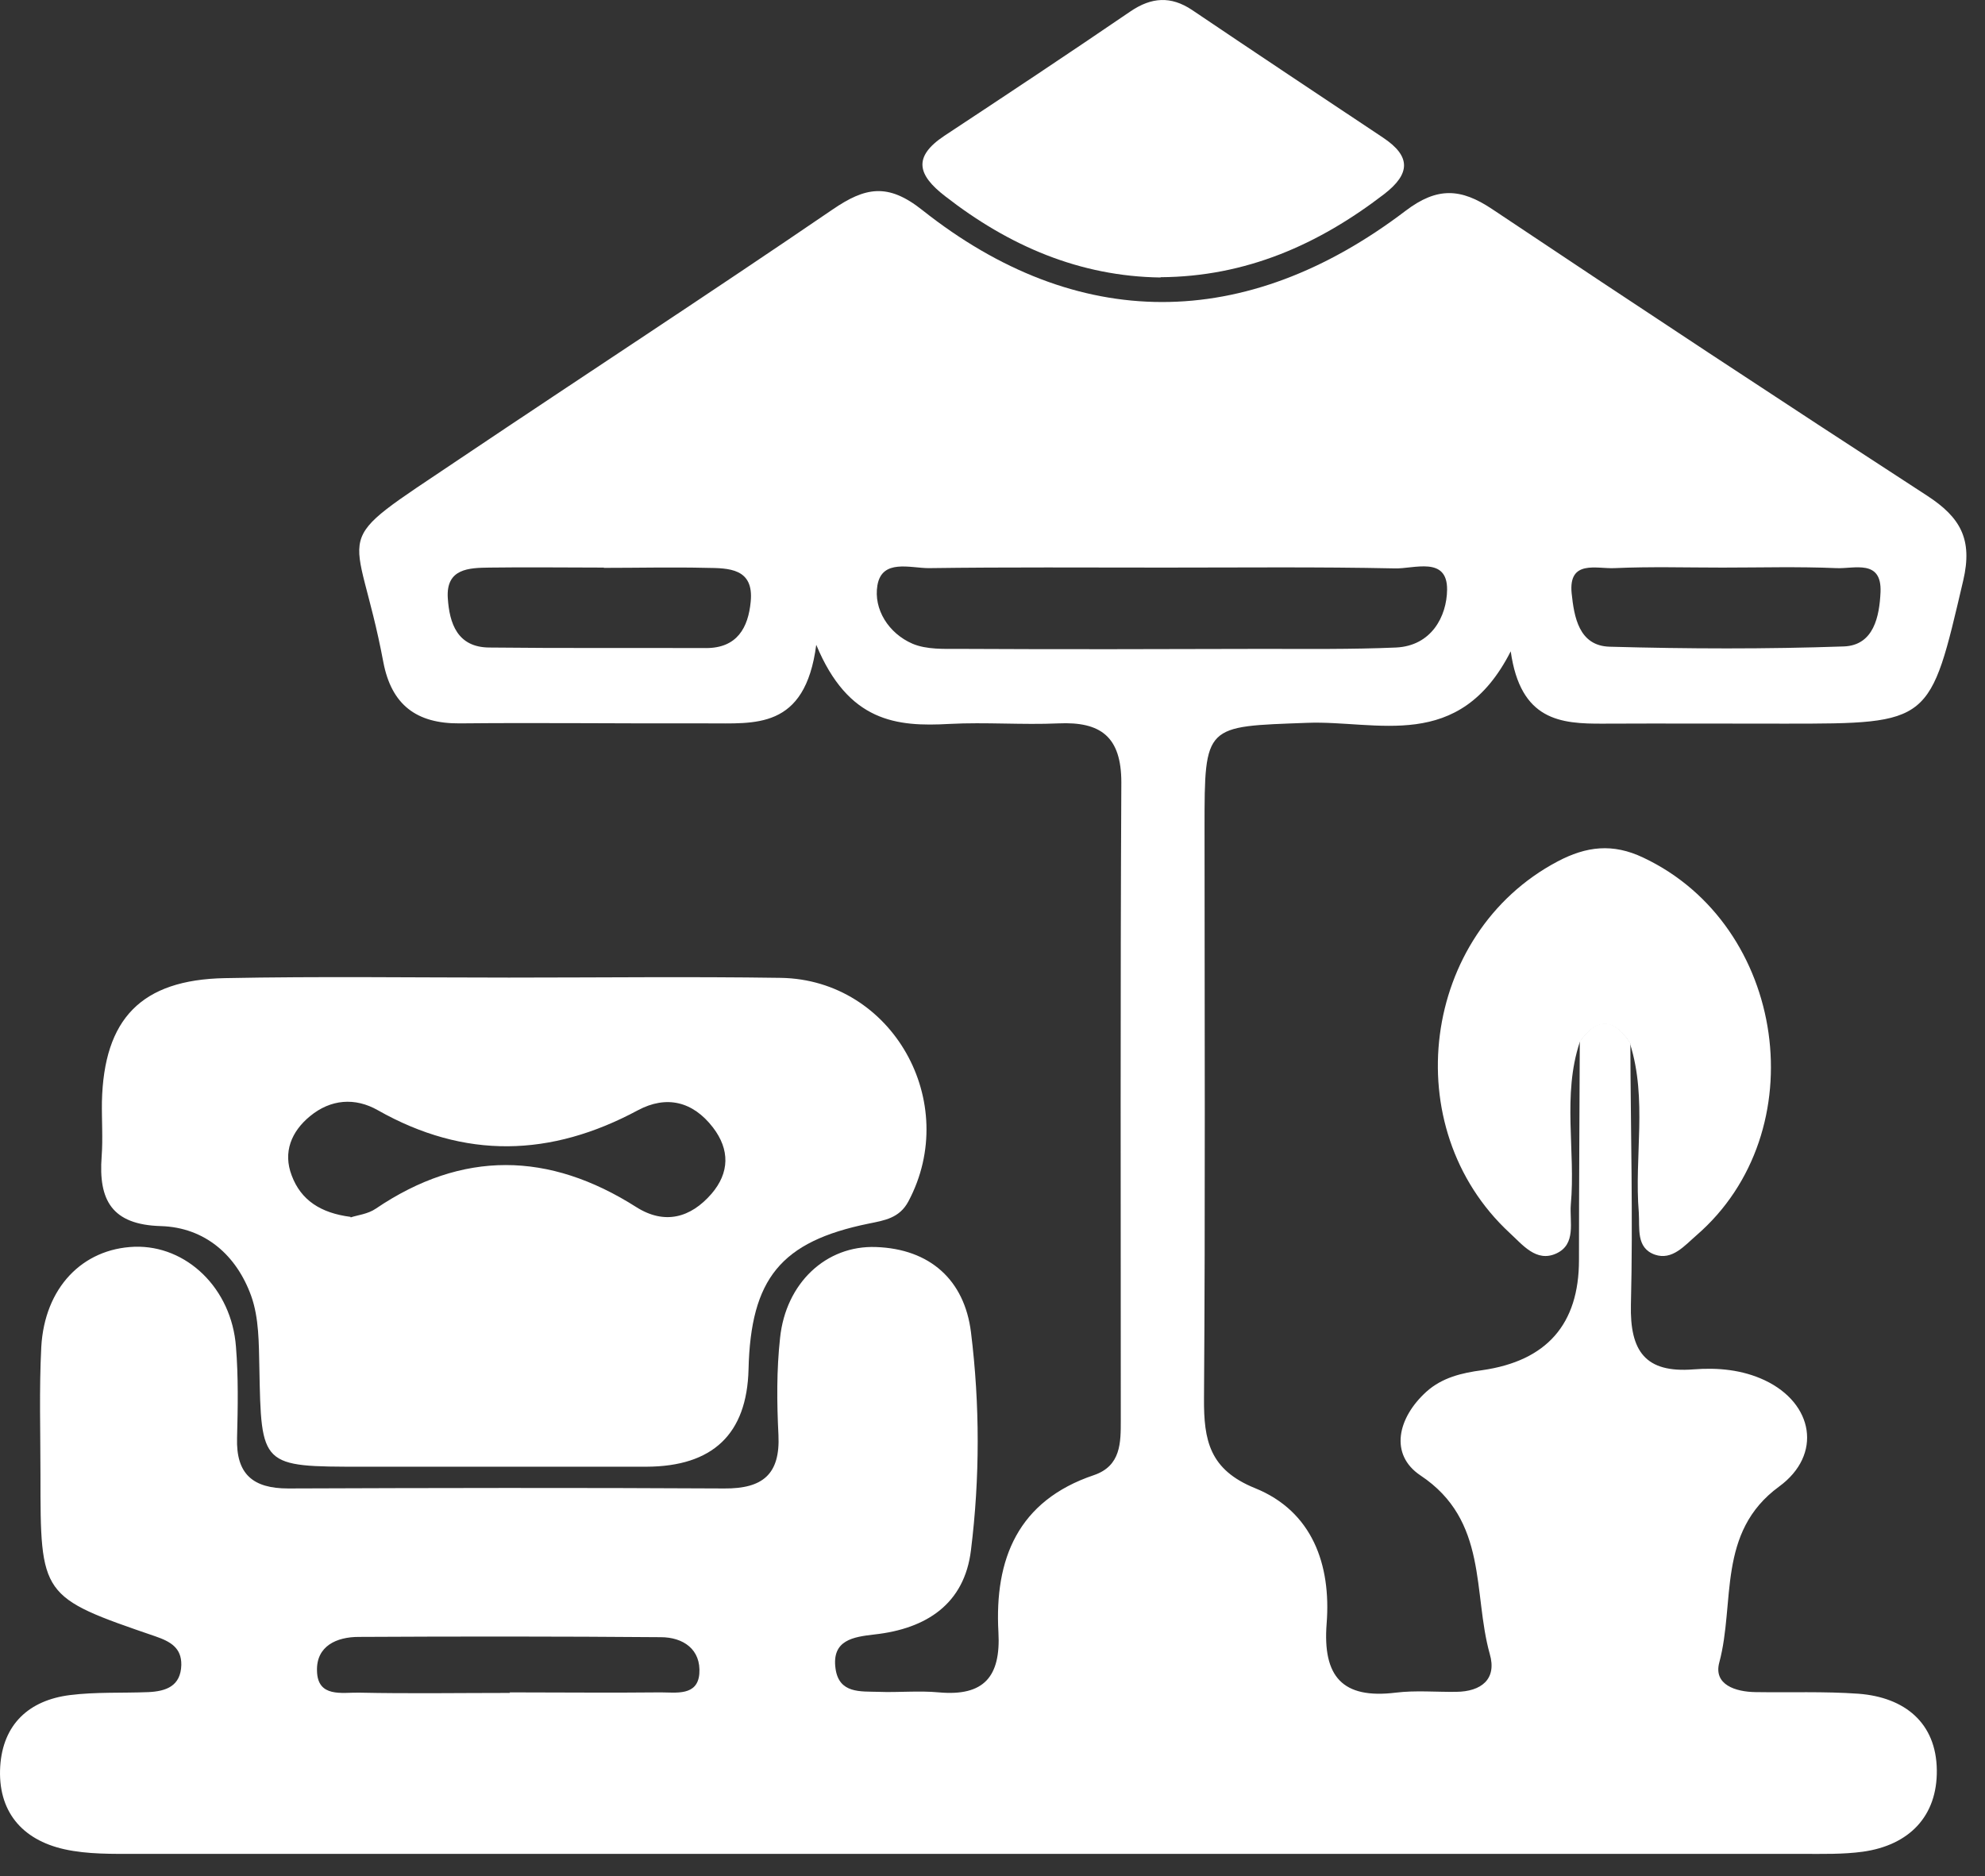 <svg width="73" height="69" viewBox="0 0 73 69" fill="none" xmlns="http://www.w3.org/2000/svg">
<rect x="0" y="0" width="73" height="69" fill="#333333" stroke="none"/>
<path d="M59.958 38.386C59.968 41.586 60.058 44.786 59.978 47.986C59.938 49.696 60.508 50.506 62.278 50.366C63.168 50.296 64.068 50.376 64.898 50.766C66.698 51.616 67.028 53.506 65.428 54.676C63.128 56.356 63.818 58.956 63.228 61.146C63.008 61.966 63.828 62.226 64.558 62.236C65.818 62.256 67.088 62.206 68.348 62.296C70.048 62.426 71.208 63.366 71.228 65.106C71.248 66.796 70.218 67.866 68.508 68.106C67.778 68.206 67.028 68.186 66.288 68.186C45.868 68.186 25.448 68.186 5.028 68.186C4.138 68.186 3.228 68.206 2.368 68.016C0.798 67.666 -0.092 66.606 0.008 64.966C0.108 63.416 1.068 62.536 2.568 62.346C3.518 62.226 4.498 62.276 5.458 62.236C6.108 62.206 6.648 62.016 6.668 61.236C6.678 60.606 6.268 60.376 5.718 60.186C1.488 58.736 1.488 58.716 1.488 54.236C1.488 52.676 1.438 51.106 1.518 49.546C1.638 47.366 3.028 45.926 4.948 45.856C6.858 45.796 8.518 47.386 8.678 49.536C8.768 50.646 8.748 51.766 8.718 52.886C8.678 54.216 9.298 54.746 10.598 54.746C15.948 54.726 21.288 54.716 26.638 54.746C28.048 54.756 28.698 54.226 28.628 52.776C28.568 51.586 28.558 50.386 28.688 49.206C28.898 47.196 30.378 45.796 32.218 45.866C34.198 45.936 35.468 47.076 35.708 48.996C36.038 51.656 36.038 54.356 35.708 57.016C35.468 58.996 34.068 59.906 32.158 60.116C31.388 60.206 30.578 60.316 30.728 61.376C30.858 62.296 31.648 62.206 32.298 62.226C33.038 62.256 33.788 62.176 34.528 62.246C36.188 62.396 36.808 61.666 36.718 60.036C36.568 57.336 37.438 55.196 40.228 54.256C41.228 53.916 41.218 53.056 41.218 52.236C41.218 44.416 41.198 36.596 41.238 28.776C41.238 27.096 40.478 26.536 38.928 26.606C37.598 26.666 36.248 26.556 34.918 26.626C32.968 26.736 31.198 26.556 30.018 23.716C29.608 26.866 27.738 26.596 26.028 26.606C22.988 26.616 19.938 26.576 16.898 26.606C15.318 26.616 14.398 25.926 14.098 24.356C13.108 19.086 11.898 20.246 16.908 16.876C21.478 13.806 26.078 10.806 30.618 7.706C31.818 6.886 32.648 6.716 33.918 7.726C39.608 12.236 45.808 12.226 51.688 7.756C52.858 6.866 53.728 6.926 54.868 7.686C60.178 11.236 65.518 14.756 70.878 18.236C72.088 19.026 72.558 19.826 72.198 21.356C70.968 26.606 71.038 26.616 65.648 26.616C63.418 26.616 61.188 26.606 58.968 26.616C57.388 26.626 55.918 26.506 55.558 23.956C53.658 27.696 50.648 26.486 48.068 26.586C44.308 26.726 44.298 26.626 44.298 30.436C44.298 37.436 44.328 44.436 44.278 51.436C44.268 52.976 44.478 54.056 46.158 54.736C48.258 55.586 48.958 57.546 48.788 59.716C48.638 61.666 49.368 62.496 51.328 62.256C52.058 62.166 52.808 62.236 53.558 62.226C54.468 62.216 55.058 61.766 54.788 60.836C54.158 58.586 54.738 55.926 52.238 54.266C51.088 53.496 51.398 52.146 52.458 51.186C53.038 50.666 53.758 50.496 54.508 50.396C56.881 50.056 58.068 48.706 58.068 46.346C58.068 43.666 58.088 40.986 58.098 38.306C58.748 37.376 59.368 37.446 59.958 38.366V38.386ZM42.838 20.876C39.948 20.876 37.048 20.856 34.158 20.896C33.478 20.896 32.438 20.546 32.268 21.526C32.118 22.406 32.678 23.296 33.558 23.676C34.078 23.896 34.718 23.866 35.308 23.866C39.018 23.886 42.728 23.876 46.438 23.866C48.068 23.866 49.708 23.886 51.338 23.816C52.638 23.756 53.208 22.676 53.218 21.686C53.228 20.446 51.998 20.926 51.298 20.906C48.478 20.846 45.658 20.876 42.838 20.876ZM63.348 20.876C62.018 20.876 60.698 20.836 59.368 20.896C58.718 20.926 57.678 20.576 57.798 21.816C57.888 22.676 58.058 23.756 59.198 23.786C62.068 23.866 64.948 23.876 67.808 23.776C68.918 23.736 69.118 22.656 69.158 21.776C69.208 20.556 68.188 20.926 67.538 20.896C66.138 20.836 64.738 20.876 63.338 20.876H63.348ZM22.208 20.876C20.808 20.876 19.398 20.856 17.998 20.876C17.248 20.886 16.398 20.906 16.468 21.996C16.528 22.926 16.818 23.806 17.988 23.816C20.648 23.846 23.308 23.826 25.968 23.836C27.108 23.836 27.518 23.086 27.608 22.126C27.728 20.896 26.798 20.896 25.978 20.886C24.718 20.856 23.468 20.886 22.208 20.886V20.876ZM18.738 62.246C20.588 62.246 22.438 62.266 24.298 62.246C24.858 62.246 25.648 62.386 25.718 61.566C25.788 60.666 25.128 60.216 24.298 60.216C20.598 60.186 16.888 60.186 13.188 60.206C12.388 60.206 11.628 60.536 11.658 61.456C11.678 62.446 12.578 62.246 13.198 62.256C15.048 62.296 16.898 62.266 18.758 62.266L18.738 62.246Z" fill="#ffffff"/>
<path d="M18.708 35.956C22.048 35.956 25.378 35.916 28.718 35.966C32.818 36.036 35.348 40.536 33.408 44.186C33.078 44.806 32.528 44.886 31.938 45.006C28.718 45.666 27.608 47.026 27.528 50.366C27.468 52.746 26.214 53.939 23.768 53.946C20.288 53.946 16.798 53.946 13.318 53.946C9.588 53.946 9.608 53.946 9.538 50.296C9.518 49.416 9.528 48.476 9.238 47.666C8.698 46.166 7.538 45.146 5.918 45.096C4.108 45.046 3.618 44.136 3.738 42.536C3.788 41.876 3.738 41.196 3.748 40.526C3.818 37.476 5.188 36.036 8.268 35.976C11.748 35.906 15.238 35.956 18.718 35.956H18.708ZM12.898 44.776C13.128 44.696 13.528 44.656 13.818 44.456C17.008 42.296 20.188 42.356 23.398 44.396C24.438 45.056 25.398 44.796 26.168 43.906C26.828 43.136 26.848 42.286 26.218 41.466C25.478 40.506 24.508 40.276 23.458 40.836C20.258 42.556 17.098 42.646 13.898 40.836C13.058 40.356 12.158 40.426 11.398 41.056C10.718 41.616 10.398 42.376 10.728 43.236C11.068 44.146 11.798 44.616 12.888 44.756L12.898 44.776Z" fill="#ffffff"/>
<path d="M59.958 38.386C59.368 37.466 58.748 37.396 58.098 38.326C57.448 40.286 57.948 42.316 57.768 44.306C57.718 44.946 57.978 45.766 57.228 46.106C56.498 46.436 55.998 45.786 55.518 45.346C51.338 41.476 52.268 34.336 57.278 31.686C58.338 31.126 59.308 31.006 60.438 31.546C65.708 34.036 66.788 41.626 62.388 45.436C61.948 45.816 61.498 46.366 60.858 46.146C60.158 45.896 60.308 45.176 60.268 44.596C60.098 42.536 60.588 40.436 59.948 38.396L59.958 38.386Z" fill="#ffffff"/>
<path d="M42.678 10.206C39.708 10.166 37.108 9.046 34.758 7.216C33.748 6.436 33.558 5.776 34.728 4.996C37.018 3.486 39.308 1.966 41.578 0.416C42.348 -0.104 43.058 -0.154 43.838 0.366C46.178 1.946 48.528 3.506 50.868 5.066C51.888 5.746 51.878 6.386 50.908 7.136C48.488 8.996 45.828 10.176 42.678 10.196V10.206Z" fill="#ffffff"/>
</svg>
